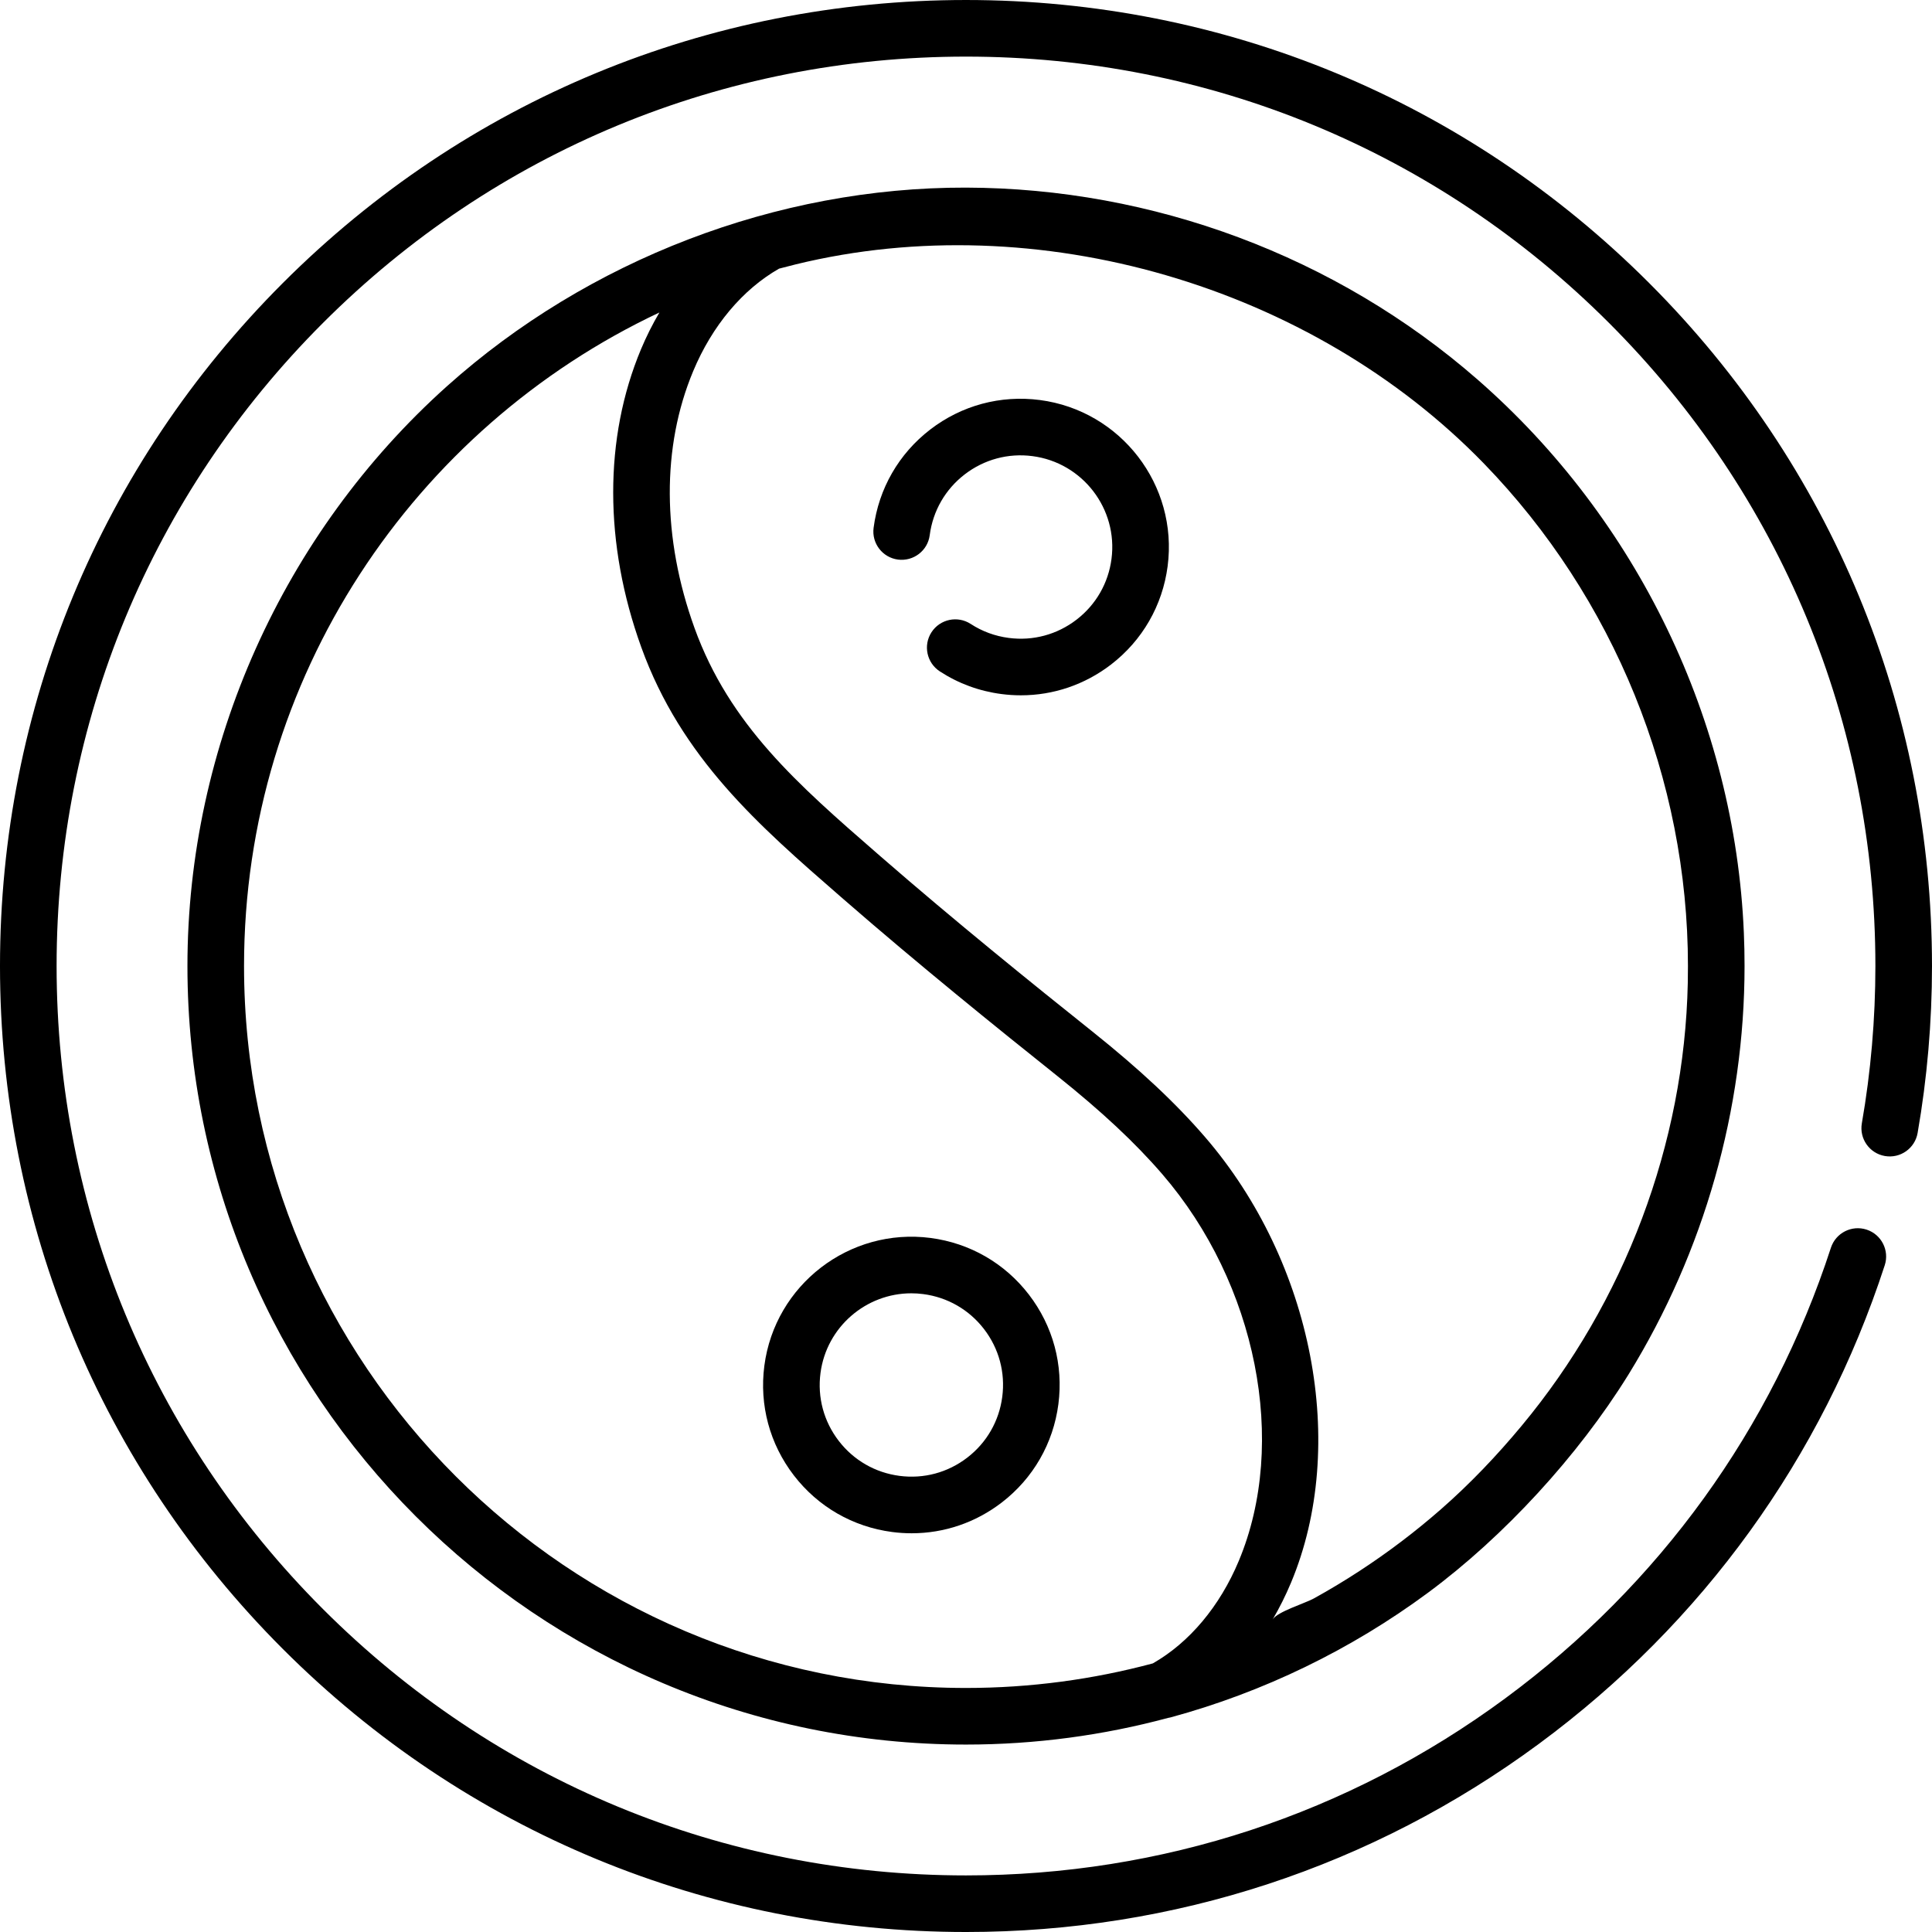 <svg height="512pt" viewBox="0 0 512.001 512" width="512pt" xmlns="http://www.w3.org/2000/svg"><path d="m437.02 74.98c-48.352-48.352-112.641-74.98-181.02-74.98s-132.668 26.629-181.02 74.98c-48.352 48.352-74.98 112.641-74.98 181.02s26.629 132.668 74.98 181.02c48.352 48.352 112.641 74.98 181.02 74.98 55.125 0 107.637-17.25 151.859-49.887 43.344-31.984 75.023-75.832 91.617-126.801 1.281-3.938-.871-8.172-4.812-9.453-3.938-1.281-8.168.871-9.453 4.809-15.617 47.98-45.445 89.258-86.258 119.379-41.625 30.719-91.059 46.957-142.953 46.957-64.375 0-124.895-25.07-170.414-70.59-45.52-45.52-70.586-106.039-70.586-170.414s25.066-124.895 70.586-170.414c45.52-45.516 106.043-70.586 170.414-70.586s124.895 25.066 170.414 70.586c45.52 45.52 70.586 106.043 70.586 170.414 0 13.996-1.207 28.02-3.59 41.68-.711 4.082 2.02 7.965 6.102 8.676 4.078.711 7.965-2.02 8.676-6.098 2.531-14.512 3.812-29.398 3.812-44.258 0-68.379-26.629-132.668-74.98-181.02zm0 0"/><path d="m391.559 100.578c-37.527-32.773-86.125-50.73-135.562-50.859-50.141-.125-100.195 19.168-137.547 52.633-43.414 38.902-68.777 95.332-68.777 153.648 0 113.77 92.559 206.328 206.324 206.328 18.516 0 36.461-2.469 53.543-7.062.223-.039.441-.074.66-.133 24.559-6.664 47.809-17.934 68.262-33.066 20.188-14.938 39.742-36.285 52.945-57.551l.234-.375c19.953-32.395 30.684-70.164 30.684-108.141 0-2.934-.059-5.867-.184-8.801-2.367-56.141-28.281-109.68-70.582-146.621zm-63.262 313.066c-5.035 12.051-13.105 21.656-22.789 27.176-15.801 4.234-32.395 6.508-49.512 6.508-105.496 0-191.324-85.828-191.324-191.324 0-76.465 45.094-142.586 110.078-173.191-1.816 3.09-3.461 6.348-4.887 9.762-9.84 23.516-9.812 51.551.082 78.941 10.617 29.383 31.098 47.203 52.781 66.074l.727.633c20.07 17.469 40.816 34.211 56.645 46.844 11.867 9.477 20.742 17.773 27.93 26.109 25.035 29.035 33.371 71.172 20.27 102.469zm118.984-153.152c-.891 42.684-16.742 84.543-44.02 117.348-6.555 7.887-13.66 15.359-21.379 22.117-6.82 5.969-14.059 11.457-21.652 16.406-3.949 2.578-7.996 5.008-12.125 7.285-2.238 1.234-9.637 3.484-10.84 5.535 1.812-3.086 3.441-6.344 4.867-9.754 15.211-36.328 5.855-84.875-22.742-118.051-7.809-9.055-17.32-17.965-29.934-28.039-15.715-12.539-36.297-29.152-56.156-46.434l-.727-.633c-21.051-18.316-39.227-34.137-48.523-59.855-8.613-23.848-8.738-48.016-.348-68.062 5.023-12.035 13.082-21.637 22.75-27.16 1.504-.406 3.008-.793 4.52-1.16 63.941-15.578 136.527 5.672 182.262 52.785 34.453 35.492 54.09 83.703 54.09 133.18 0 1.555-.012 3.043-.043 4.492zm0 0"/><path d="m275.555 106.008c-10.406-1.355-20.719 1.422-29.035 7.82-8.32 6.398-13.648 15.656-15.008 26.062-.535 4.105 2.363 7.871 6.469 8.406 4.109.52 7.871-2.359 8.406-6.469.84-6.434 4.133-12.156 9.277-16.113 5.141-3.957 11.523-5.68 17.953-4.836 13.281 1.734 22.68 13.949 20.945 27.23-.836 6.438-4.133 12.156-9.273 16.113-5.145 3.957-11.523 5.68-17.953 4.836-3.648-.477-7.043-1.723-10.094-3.711-3.477-2.258-8.117-1.273-10.379 2.195-2.258 3.473-1.273 8.117 2.195 10.379 4.949 3.219 10.445 5.242 16.336 6.008 1.727.227 3.449.336 5.16.336 8.613 0 16.938-2.816 23.879-8.152 8.316-6.398 13.645-15.656 15.004-26.062 2.801-21.484-12.398-41.242-33.883-44.043zm0 0"/><path d="m246.602 328.07c-21.488-2.793-41.242 12.398-44.043 33.883-1.355 10.406 1.422 20.719 7.82 29.039 6.398 8.316 15.656 13.645 26.062 15.004 1.727.227 3.449.336 5.16.336 8.613 0 16.938-2.816 23.879-8.156 8.316-6.398 13.645-15.656 15.004-26.062 1.355-10.406-1.422-20.719-7.82-29.039-6.398-8.32-15.656-13.645-26.062-15.004zm19.008 42.102c-.836 6.438-4.133 12.16-9.273 16.113-5.145 3.961-11.523 5.68-17.953 4.836-6.438-.84-12.156-4.133-16.113-9.277-3.957-5.141-5.676-11.516-4.836-17.953 1.594-12.223 12.062-21.152 24.07-21.152 1.043 0 2.098.066 3.16.207 6.434.836 12.156 4.133 16.113 9.273 3.957 5.145 5.672 11.52 4.832 17.953zm0 0"/></svg>